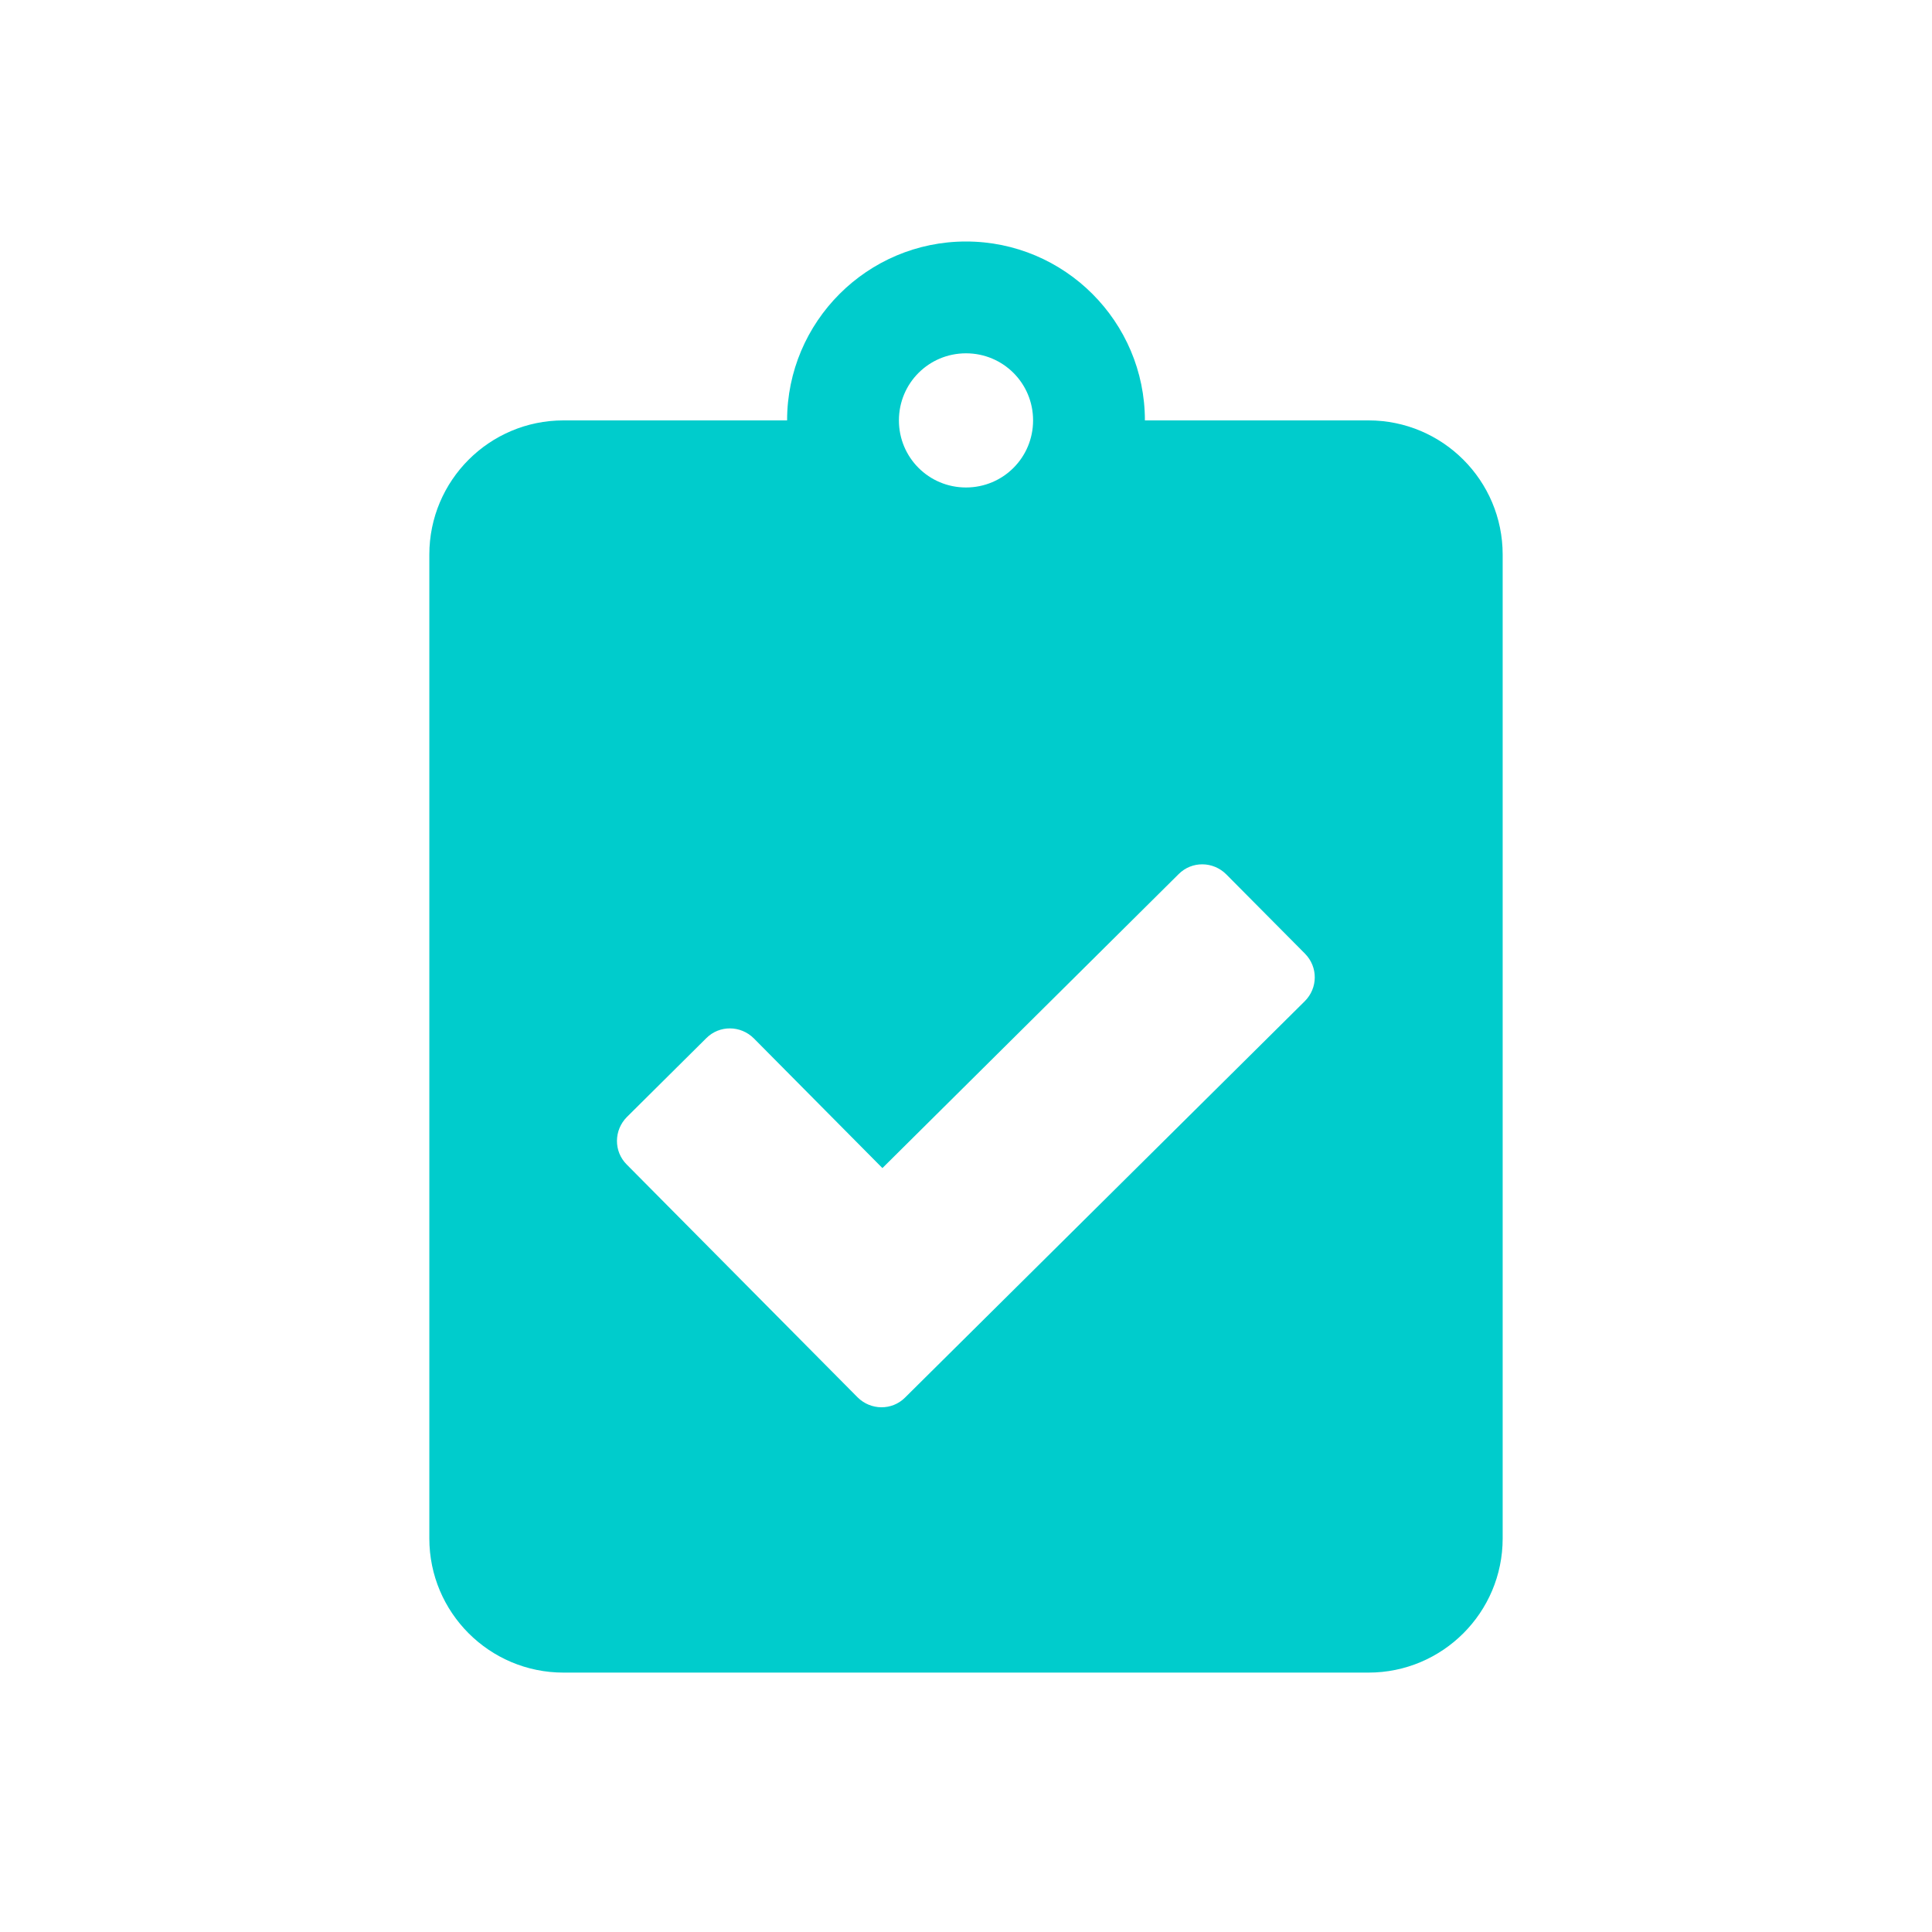 <svg width="72" height="72" viewBox="0 0 72 72" fill="none" xmlns="http://www.w3.org/2000/svg">
<g clip-path="url(#clip0)">
<path d="M51 15.667H42.667C42.667 11.99 39.677 9 36 9C32.323 9 29.333 11.99 29.333 15.667H21C18.24 15.667 16 17.906 16 20.667V57.333C16 60.094 18.24 62.333 21 62.333H51C53.76 62.333 56 60.094 56 57.333V20.667C56 17.906 53.76 15.667 51 15.667ZM36 13.167C37.385 13.167 38.5 14.281 38.5 15.667C38.5 17.052 37.385 18.167 36 18.167C34.615 18.167 33.5 17.052 33.5 15.667C33.5 14.281 34.615 13.167 36 13.167ZM48.625 37.312L33.729 52.083C33.24 52.573 32.448 52.562 31.958 52.073L23.354 43.396C22.865 42.906 22.875 42.115 23.365 41.625L26.323 38.688C26.812 38.198 27.604 38.208 28.094 38.698L32.885 43.531L43.927 32.573C44.417 32.083 45.208 32.094 45.698 32.583L48.635 35.542C49.125 36.042 49.115 36.823 48.625 37.312Z" fill="#00CCCC"/>
</g>
<defs>
<clipPath id="clip0">
<rect width="40" height="53.333" fill="white" transform="translate(16 9)"/>
</clipPath>
</defs>
</svg>
